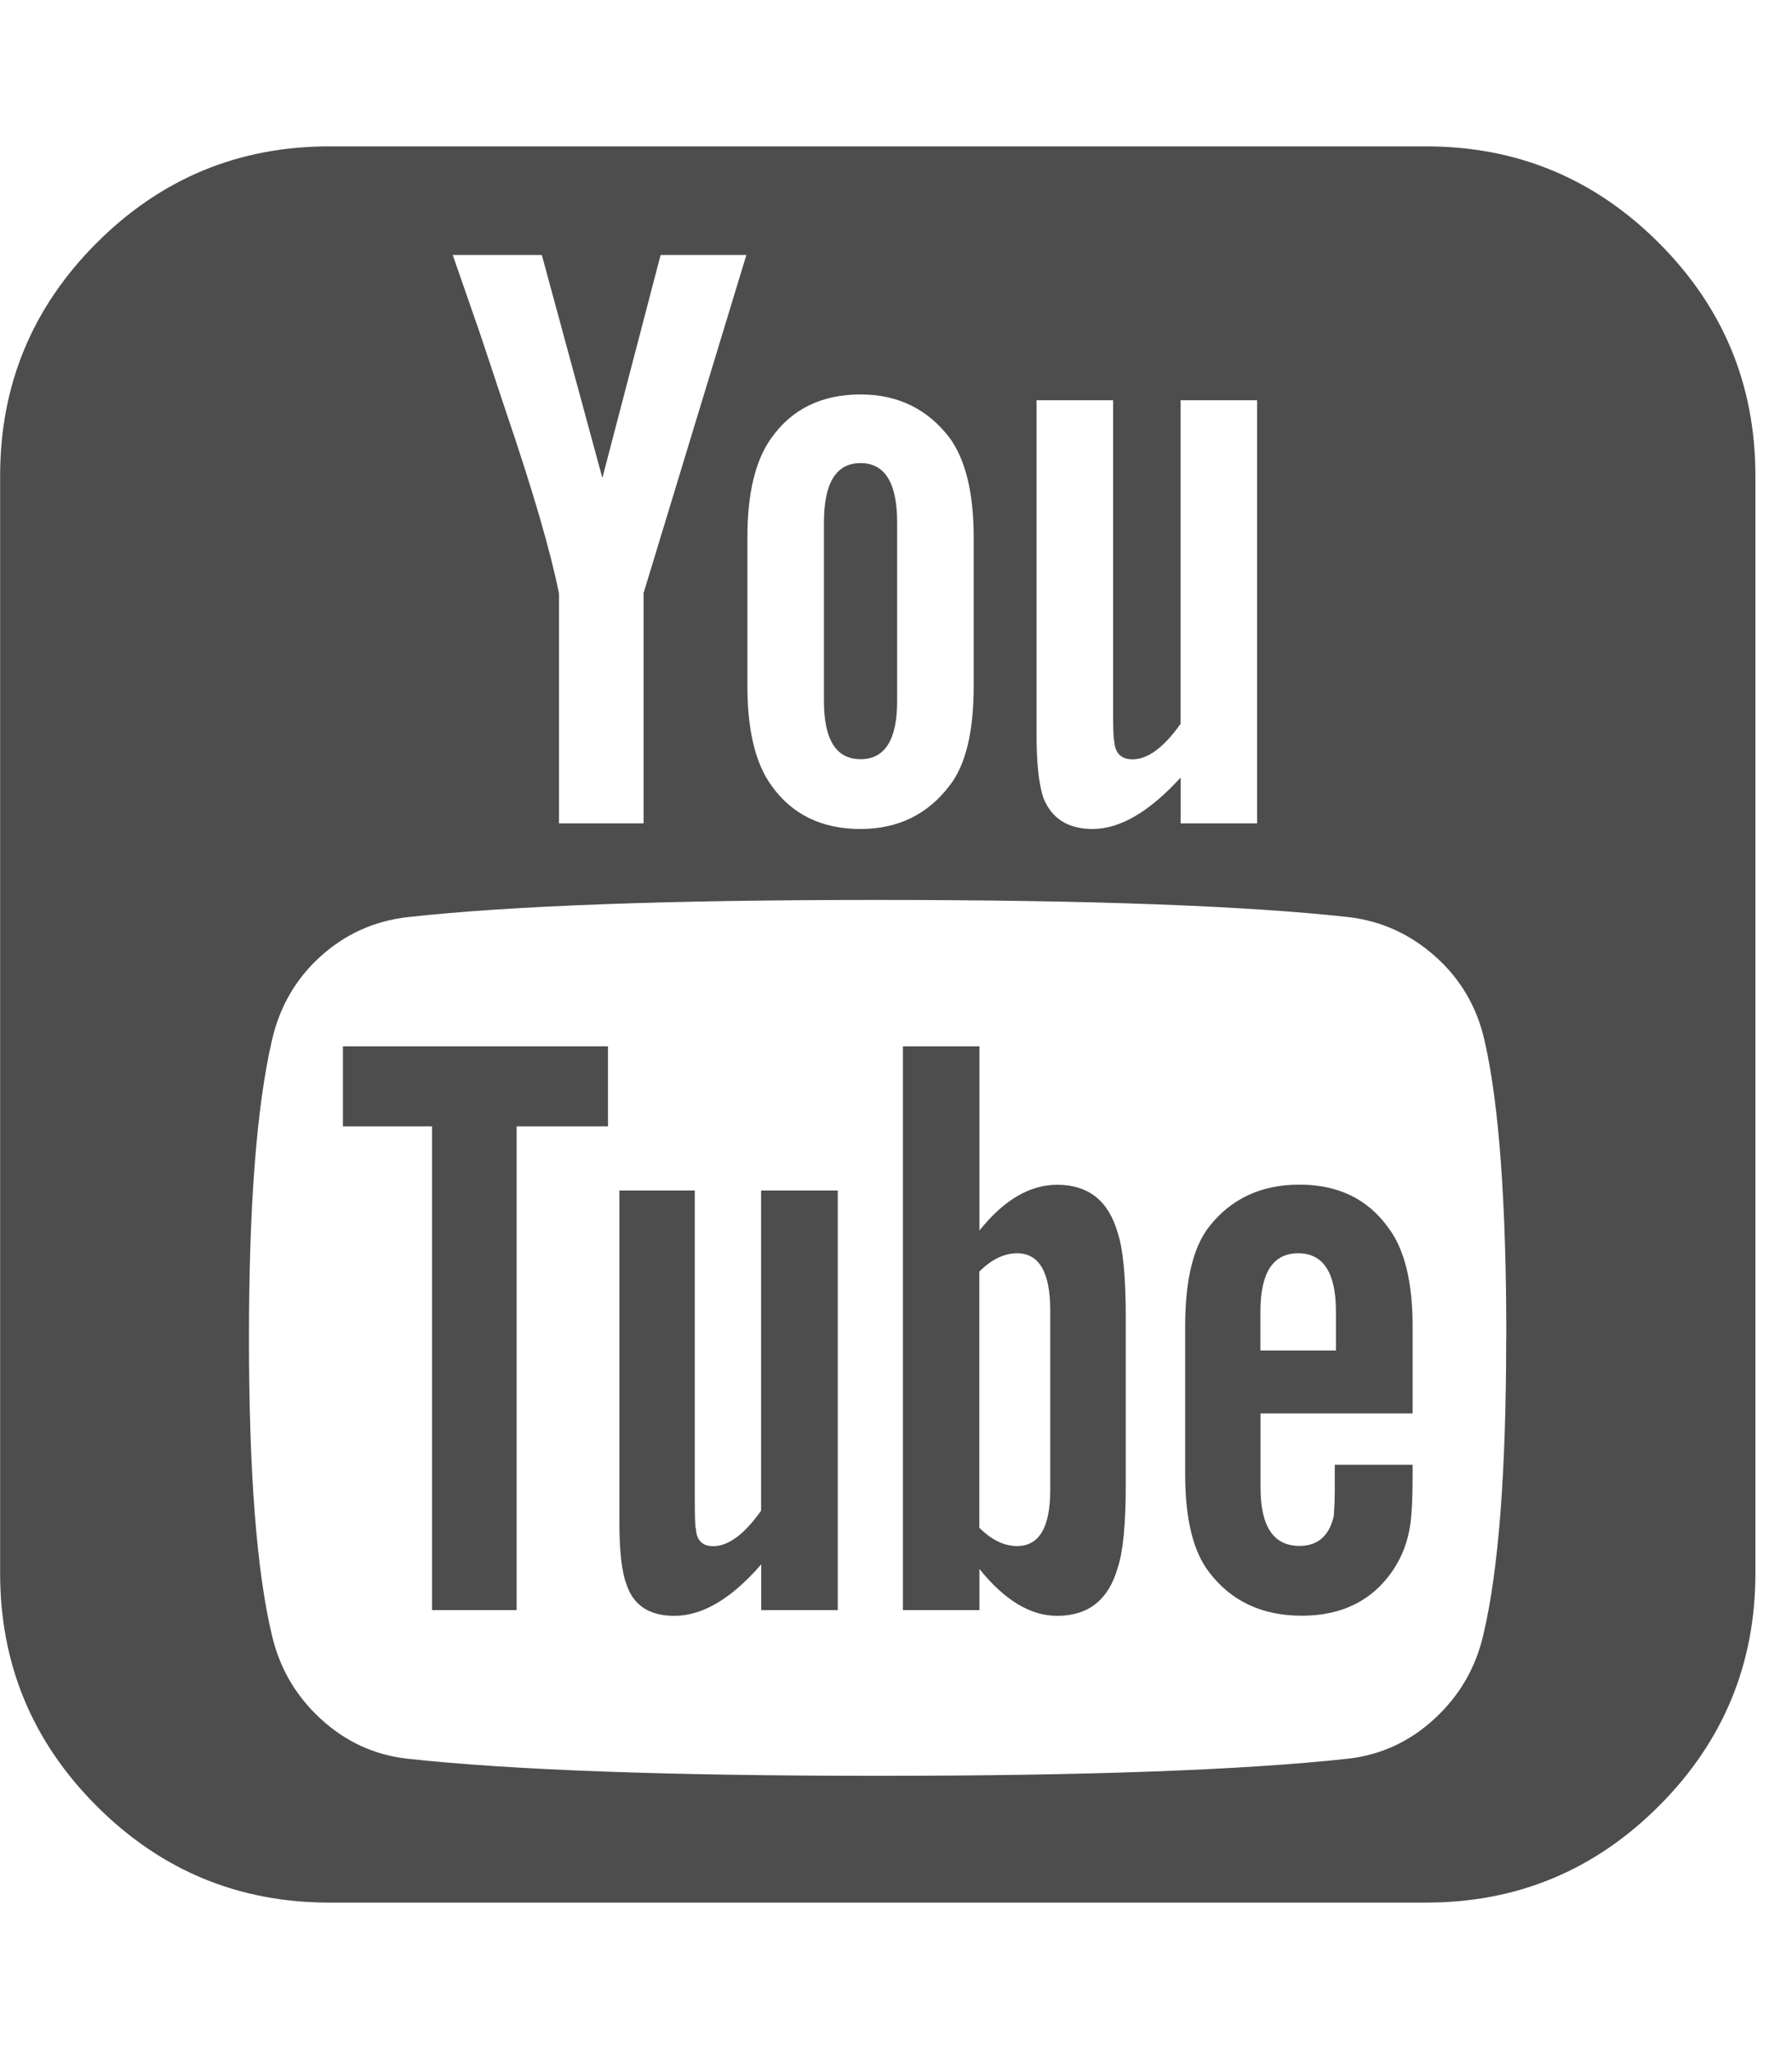 <?xml version="1.0" encoding="utf-8"?>
<!-- Generated by IcoMoon.io -->
<!DOCTYPE svg PUBLIC "-//W3C//DTD SVG 1.1//EN" "http://www.w3.org/Graphics/SVG/1.1/DTD/svg11.dtd">
<svg version="1.1" xmlns="http://www.w3.org/2000/svg" xmlns:xlink="http://www.w3.org/1999/xlink" width="14" height="16" viewBox="0 0 14 16">
<path fill="#4d4d4d" d="M8.205 11.634v-1.402q0-0.446-0.259-0.446-0.152 0-0.295 0.143v2q0.143 0.143 0.295 0.143 0.259 0 0.259-0.438zM9.848 10.545h0.589v-0.304q0-0.455-0.295-0.455t-0.295 0.455v0.304zM4.75 8.17v0.625h-0.714v3.777h-0.661v-3.777h-0.696v-0.625h2.071zM6.545 9.295v3.277h-0.598v-0.357q-0.348 0.402-0.679 0.402-0.295 0-0.375-0.25-0.054-0.143-0.054-0.482v-2.589h0.589v2.411q0 0.214 0.009 0.232 0.009 0.134 0.134 0.134 0.179 0 0.375-0.277v-2.5h0.598zM8.795 10.286v1.304q0 0.464-0.063 0.652-0.107 0.375-0.473 0.375-0.313 0-0.607-0.366v0.321h-0.598v-4.402h0.598v1.438q0.286-0.357 0.607-0.357 0.366 0 0.473 0.375 0.063 0.188 0.063 0.661zM11.036 11.438v0.080q0 0.259-0.018 0.384-0.027 0.196-0.134 0.357-0.241 0.357-0.714 0.357-0.464 0-0.723-0.339-0.188-0.241-0.188-0.768v-1.152q0-0.527 0.179-0.768 0.259-0.339 0.714-0.339t0.696 0.339q0.188 0.25 0.188 0.768v0.679h-1.188v0.58q0 0.455 0.304 0.455 0.214 0 0.268-0.232 0-0.009 0.004-0.063t0.004-0.147v-0.192h0.607zM7.009 4.080v1.393q0 0.455-0.286 0.455t-0.286-0.455v-1.393q0-0.464 0.286-0.464t0.286 0.464zM11.768 10.446q0-1.58-0.17-2.321-0.089-0.393-0.384-0.656t-0.679-0.308q-1.214-0.134-3.679-0.134-2.455 0-3.67 0.134-0.393 0.045-0.683 0.308t-0.379 0.656q-0.179 0.777-0.179 2.321 0 1.571 0.179 2.321 0.089 0.384 0.379 0.652t0.674 0.313q1.223 0.134 3.679 0.134t3.679-0.134q0.384-0.045 0.674-0.313t0.379-0.652q0.179-0.75 0.179-2.321zM5.027 4.634l0.804-2.643h-0.67l-0.455 1.741-0.473-1.741h-0.696l0.214 0.616t0.205 0.616q0.313 0.92 0.411 1.411v1.795h0.661v-1.795zM7.607 5.357v-1.161q0-0.518-0.188-0.777-0.259-0.339-0.696-0.339-0.455 0-0.696 0.339-0.188 0.259-0.188 0.777v1.161q0 0.518 0.188 0.777 0.241 0.339 0.696 0.339 0.438 0 0.696-0.339 0.188-0.241 0.188-0.777zM9.223 6.429h0.598v-3.304h-0.598v2.527q-0.196 0.277-0.375 0.277-0.134 0-0.143-0.143-0.009-0.018-0.009-0.232v-2.429h-0.598v2.616q0 0.33 0.054 0.491 0.098 0.241 0.384 0.241 0.321 0 0.688-0.402v0.357zM13.714 3.714v8.571q0 1.063-0.754 1.817t-1.817 0.754h-8.571q-1.063 0-1.817-0.754t-0.754-1.817v-8.571q0-1.063 0.754-1.817t1.817-0.754h8.571q1.063 0 1.817 0.754t0.754 1.817z"></path>
</svg>
